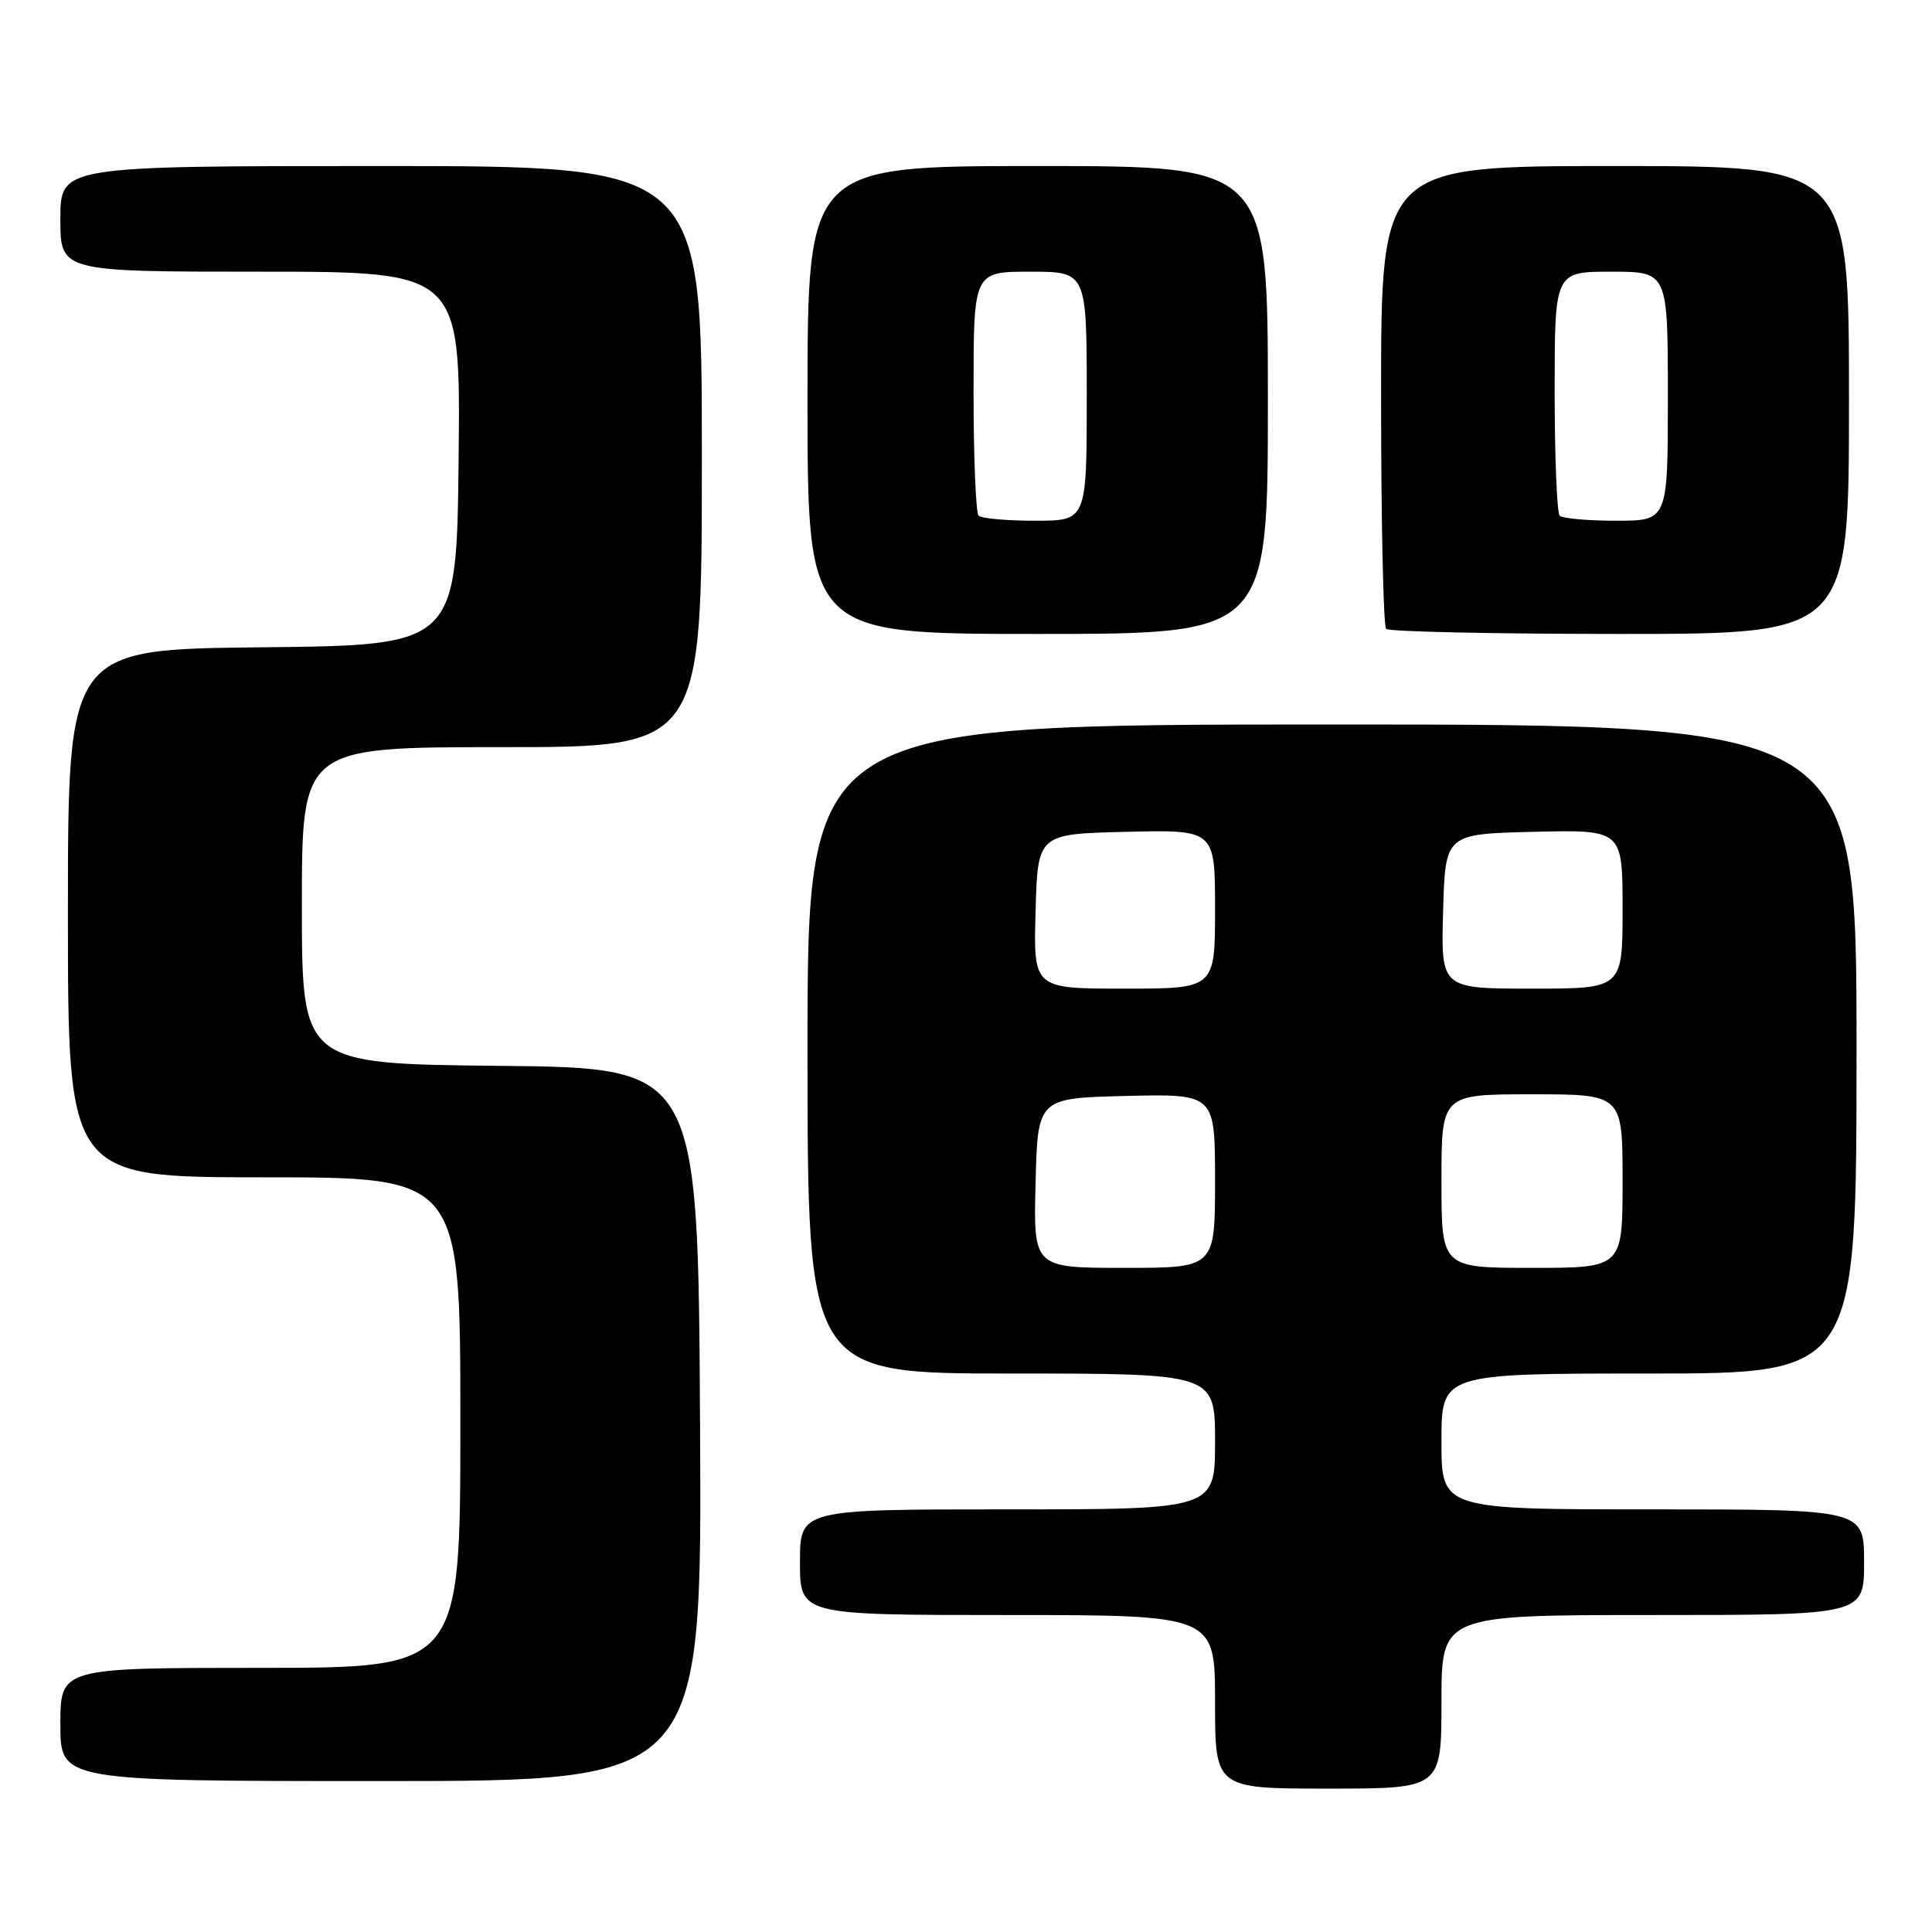 <?xml version="1.0" encoding="UTF-8" standalone="no"?>
<!DOCTYPE svg PUBLIC "-//W3C//DTD SVG 1.1//EN" "http://www.w3.org/Graphics/SVG/1.1/DTD/svg11.dtd" >
<svg xmlns="http://www.w3.org/2000/svg" xmlns:xlink="http://www.w3.org/1999/xlink" version="1.1" viewBox="0 0 256 256">
 <g >
 <path fill="currentColor"
d=" M 191.00 225.50 C 191.00 214.00 191.00 214.00 219.00 214.00 C 247.00 214.00 247.00 214.00 247.00 207.00 C 247.00 200.00 247.00 200.00 219.00 200.00 C 191.00 200.00 191.00 200.00 191.00 191.00 C 191.00 182.00 191.00 182.00 218.50 182.00 C 246.00 182.00 246.00 182.00 246.00 139.00 C 246.00 96.00 246.00 96.00 176.50 96.00 C 107.00 96.00 107.00 96.00 107.00 139.00 C 107.00 182.00 107.00 182.00 134.00 182.00 C 161.00 182.00 161.00 182.00 161.00 191.00 C 161.00 200.00 161.00 200.00 133.50 200.00 C 106.00 200.00 106.00 200.00 106.00 207.00 C 106.00 214.00 106.00 214.00 133.50 214.00 C 161.00 214.00 161.00 214.00 161.00 225.50 C 161.00 237.00 161.00 237.00 176.00 237.00 C 191.00 237.00 191.00 237.00 191.00 225.50 Z  M 92.76 188.75 C 92.50 141.50 92.50 141.50 66.25 141.23 C 40.00 140.97 40.00 140.97 40.00 119.98 C 40.00 99.00 40.00 99.00 66.50 99.00 C 93.00 99.00 93.00 99.00 93.00 60.50 C 93.00 22.00 93.00 22.00 50.50 22.00 C 8.00 22.00 8.00 22.00 8.00 29.00 C 8.00 36.00 8.00 36.00 34.52 36.00 C 61.03 36.00 61.03 36.00 60.77 60.75 C 60.50 85.50 60.50 85.50 34.75 85.77 C 9.00 86.03 9.00 86.03 9.00 121.02 C 9.00 156.00 9.00 156.00 35.00 156.00 C 61.00 156.00 61.00 156.00 61.00 188.50 C 61.00 221.00 61.00 221.00 34.50 221.00 C 8.00 221.00 8.00 221.00 8.00 228.50 C 8.00 236.00 8.00 236.00 50.51 236.00 C 93.02 236.00 93.02 236.00 92.76 188.75 Z  M 168.00 53.00 C 168.00 22.00 168.00 22.00 137.50 22.00 C 107.00 22.00 107.00 22.00 107.00 53.00 C 107.00 84.00 107.00 84.00 137.50 84.00 C 168.00 84.00 168.00 84.00 168.00 53.00 Z  M 245.00 53.00 C 245.00 22.00 245.00 22.00 214.00 22.00 C 183.00 22.00 183.00 22.00 183.00 52.33 C 183.00 69.02 183.30 82.97 183.67 83.33 C 184.03 83.70 197.98 84.00 214.67 84.00 C 245.00 84.00 245.00 84.00 245.00 53.00 Z  M 137.22 156.75 C 137.50 145.50 137.50 145.50 149.25 145.22 C 161.00 144.94 161.00 144.94 161.00 156.47 C 161.00 168.00 161.00 168.00 148.97 168.00 C 136.93 168.00 136.93 168.00 137.22 156.75 Z  M 191.00 156.50 C 191.00 145.00 191.00 145.00 203.00 145.00 C 215.00 145.00 215.00 145.00 215.00 156.50 C 215.00 168.00 215.00 168.00 203.00 168.00 C 191.00 168.00 191.00 168.00 191.00 156.50 Z  M 137.22 120.75 C 137.50 110.50 137.50 110.50 149.25 110.22 C 161.00 109.94 161.00 109.94 161.00 120.47 C 161.00 131.00 161.00 131.00 148.97 131.00 C 136.93 131.00 136.93 131.00 137.22 120.75 Z  M 191.22 120.75 C 191.50 110.50 191.50 110.50 203.25 110.22 C 215.00 109.94 215.00 109.94 215.00 120.47 C 215.00 131.00 215.00 131.00 202.97 131.00 C 190.93 131.00 190.93 131.00 191.22 120.75 Z  M 129.67 68.33 C 129.30 67.97 129.00 60.54 129.00 51.83 C 129.00 36.00 129.00 36.00 136.50 36.00 C 144.00 36.00 144.00 36.00 144.00 52.50 C 144.00 69.00 144.00 69.00 137.17 69.00 C 133.41 69.00 130.03 68.70 129.67 68.33 Z  M 206.67 68.33 C 206.30 67.97 206.00 60.54 206.00 51.83 C 206.00 36.00 206.00 36.00 213.50 36.00 C 221.00 36.00 221.00 36.00 221.00 52.50 C 221.00 69.00 221.00 69.00 214.17 69.00 C 210.41 69.00 207.03 68.70 206.67 68.33 Z "/>
</g>
</svg>